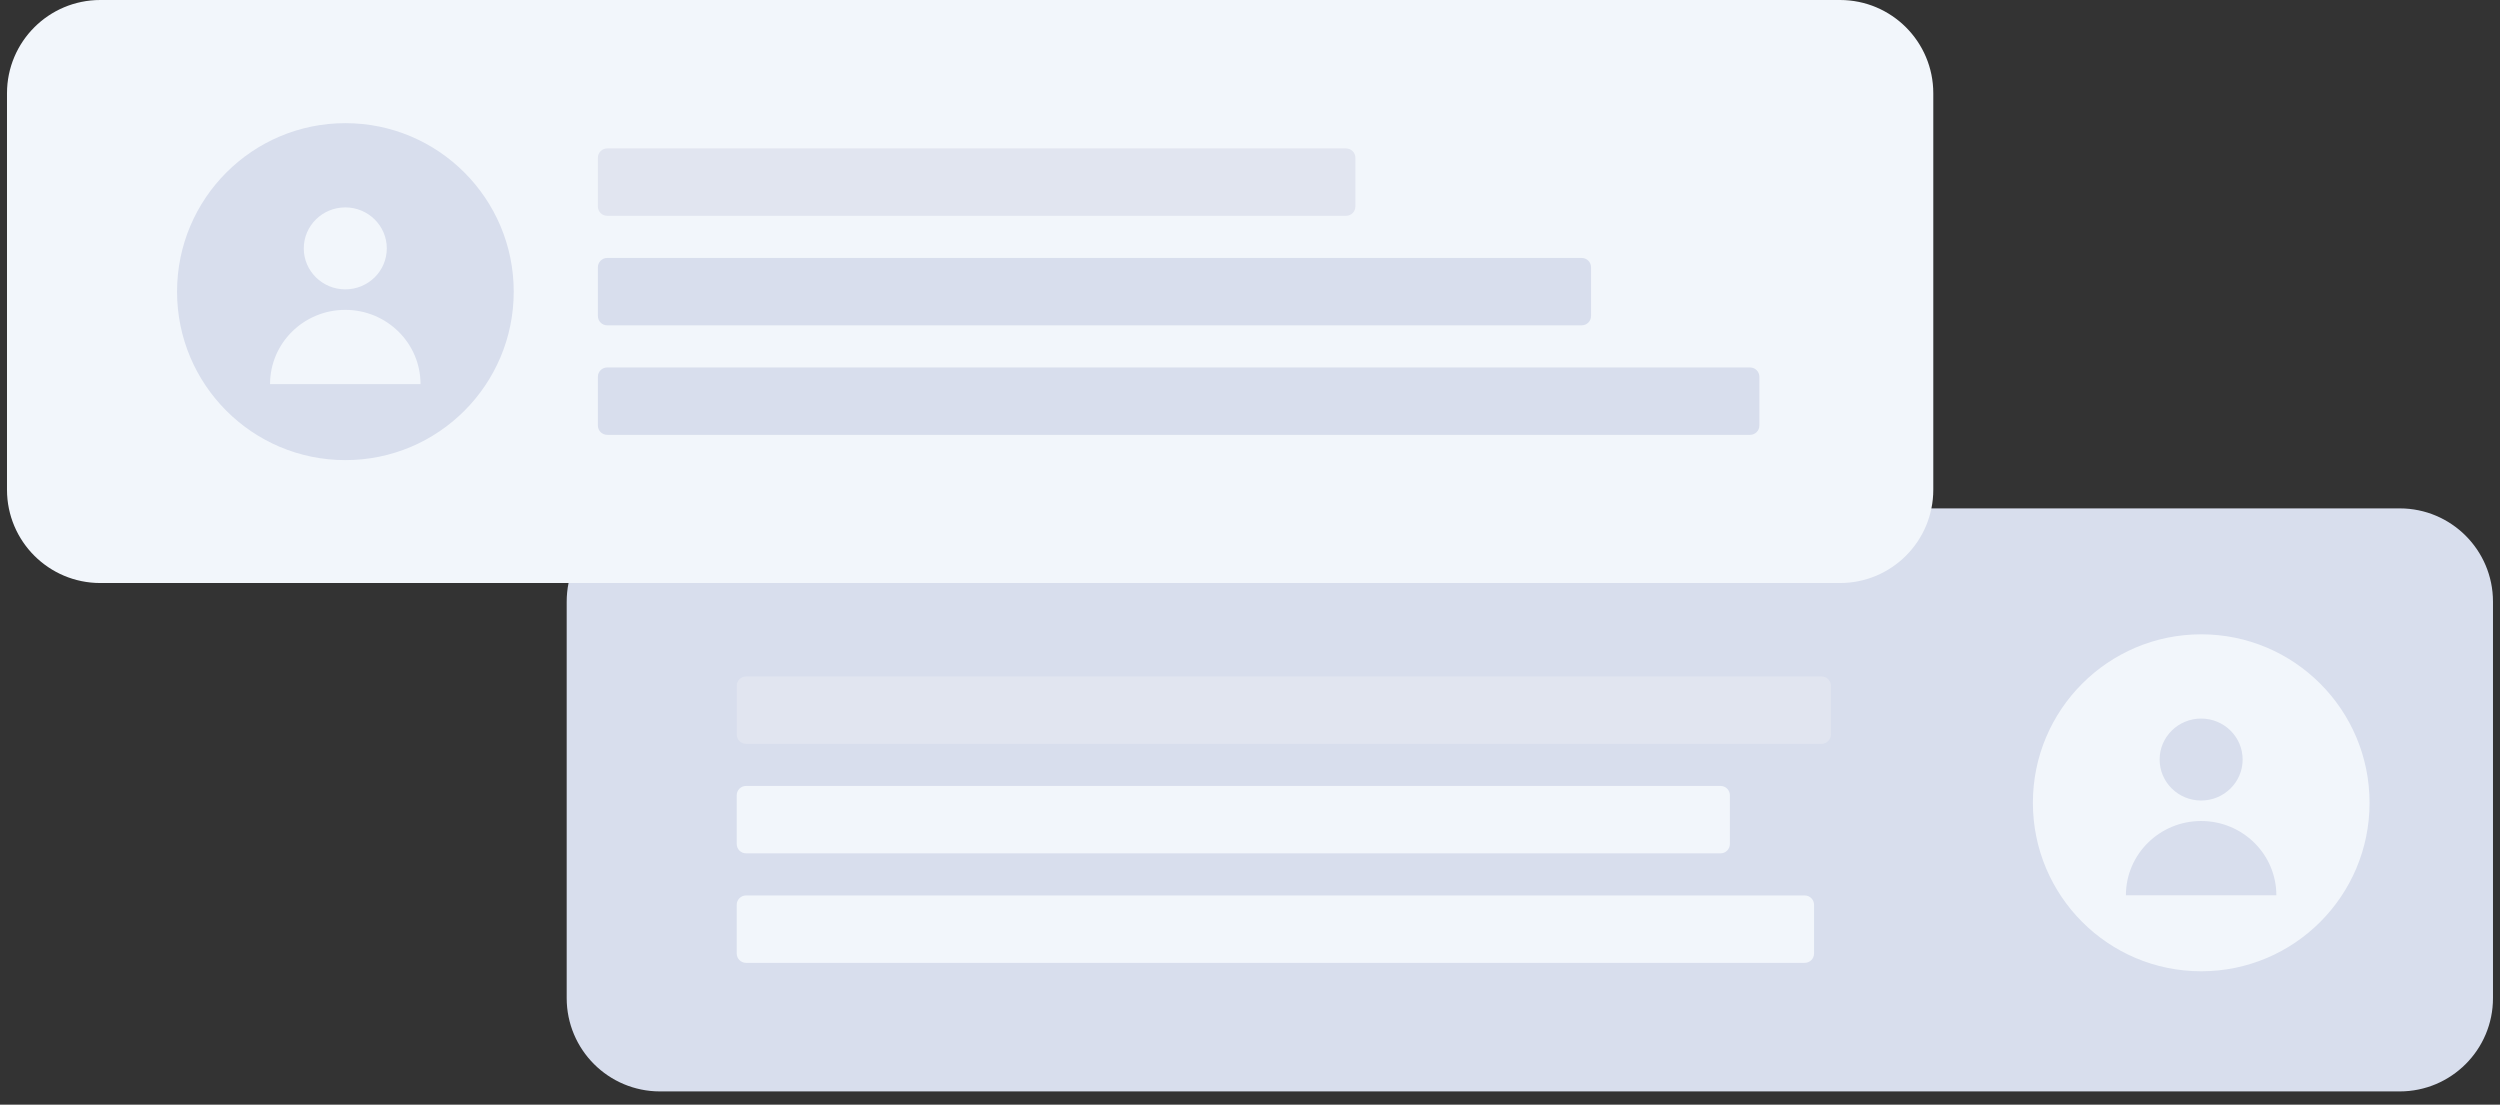 <svg width="129" height="57" viewBox="0 0 129 57" fill="none" xmlns="http://www.w3.org/2000/svg">
<rect x="0" y="0" width="129" height="57" fill="#333333" stroke="none"/>
<path d="M123.825 26.233H34.055C31.396 26.233 29.241 28.388 29.241 31.046V51.503C29.241 54.162 31.396 56.317 34.055 56.317H123.825C126.483 56.317 128.638 54.162 128.638 51.503V31.046C128.638 28.388 126.483 26.233 123.825 26.233Z" fill="#D8DEED"/>
<path d="M113.583 50.118C108.786 50.118 104.897 46.225 104.897 41.424C104.897 36.623 108.786 32.731 113.583 32.731C118.38 32.731 122.269 36.623 122.269 41.424C122.269 46.225 118.38 50.118 113.583 50.118ZM113.579 41.307C114.761 41.307 115.72 40.36 115.72 39.192C115.72 38.024 114.761 37.078 113.579 37.078C112.396 37.078 111.437 38.024 111.437 39.192C111.437 40.36 112.396 41.307 113.579 41.307ZM113.579 42.364C111.435 42.364 109.697 44.08 109.697 46.197H117.46C117.46 44.08 115.722 42.364 113.579 42.364ZM38.496 40.555H88.781C89.047 40.555 89.262 40.77 89.262 41.036V43.551C89.262 43.817 89.047 44.032 88.781 44.032H38.496C38.23 44.032 38.015 43.817 38.015 43.551V41.036C38.015 40.77 38.23 40.555 38.496 40.555ZM38.496 46.206H93.124C93.39 46.206 93.605 46.421 93.605 46.687V49.202C93.605 49.467 93.39 49.683 93.124 49.683H38.496C38.23 49.683 38.015 49.467 38.015 49.202V46.687C38.015 46.421 38.23 46.206 38.496 46.206Z" fill="#F2F6FB"/>
<path d="M93.993 34.905H38.497C38.231 34.905 38.016 35.12 38.016 35.386V37.901C38.016 38.167 38.231 38.382 38.497 38.382H93.993C94.259 38.382 94.475 38.167 94.475 37.901V35.386C94.475 35.12 94.259 34.905 93.993 34.905Z" fill="#E1E5F0"/>
<path d="M94.945 0H5.175C2.516 0 0.361 2.155 0.361 4.813V25.27C0.361 27.929 2.516 30.084 5.175 30.084H94.945C97.603 30.084 99.758 27.929 99.758 25.27V4.813C99.758 2.155 97.603 0 94.945 0Z" fill="#F2F6FB"/>
<path d="M17.822 23.742C13.025 23.742 9.136 19.85 9.136 15.049C9.136 10.248 13.025 6.355 17.822 6.355C22.619 6.355 26.508 10.248 26.508 15.049C26.508 19.85 22.619 23.742 17.822 23.742ZM17.817 14.931C19 14.931 19.959 13.985 19.959 12.817C19.959 11.649 19 10.702 17.817 10.702C16.634 10.702 15.675 11.649 15.675 12.817C15.675 13.985 16.634 14.931 17.817 14.931ZM17.817 15.989C15.673 15.989 13.935 17.704 13.935 19.821H21.699C21.699 17.704 19.961 15.989 17.817 15.989ZM31.332 13.31H81.617C81.883 13.31 82.098 13.526 82.098 13.791V16.306C82.098 16.572 81.883 16.787 81.617 16.787H31.332C31.066 16.787 30.851 16.572 30.851 16.306V13.791C30.851 13.526 31.066 13.31 31.332 13.31ZM31.332 18.961H90.303C90.569 18.961 90.784 19.176 90.784 19.442V21.957C90.784 22.223 90.569 22.438 90.303 22.438H31.332C31.066 22.438 30.851 22.223 30.851 21.957V19.442C30.851 19.176 31.066 18.961 31.332 18.961Z" fill="#D8DEED"/>
<path d="M69.456 7.659H31.332C31.066 7.659 30.851 7.875 30.851 8.141V10.655C30.851 10.921 31.066 11.136 31.332 11.136H69.456C69.722 11.136 69.938 10.921 69.938 10.655V8.141C69.938 7.875 69.722 7.659 69.456 7.659Z" fill="#E1E5F0"/>
</svg>
